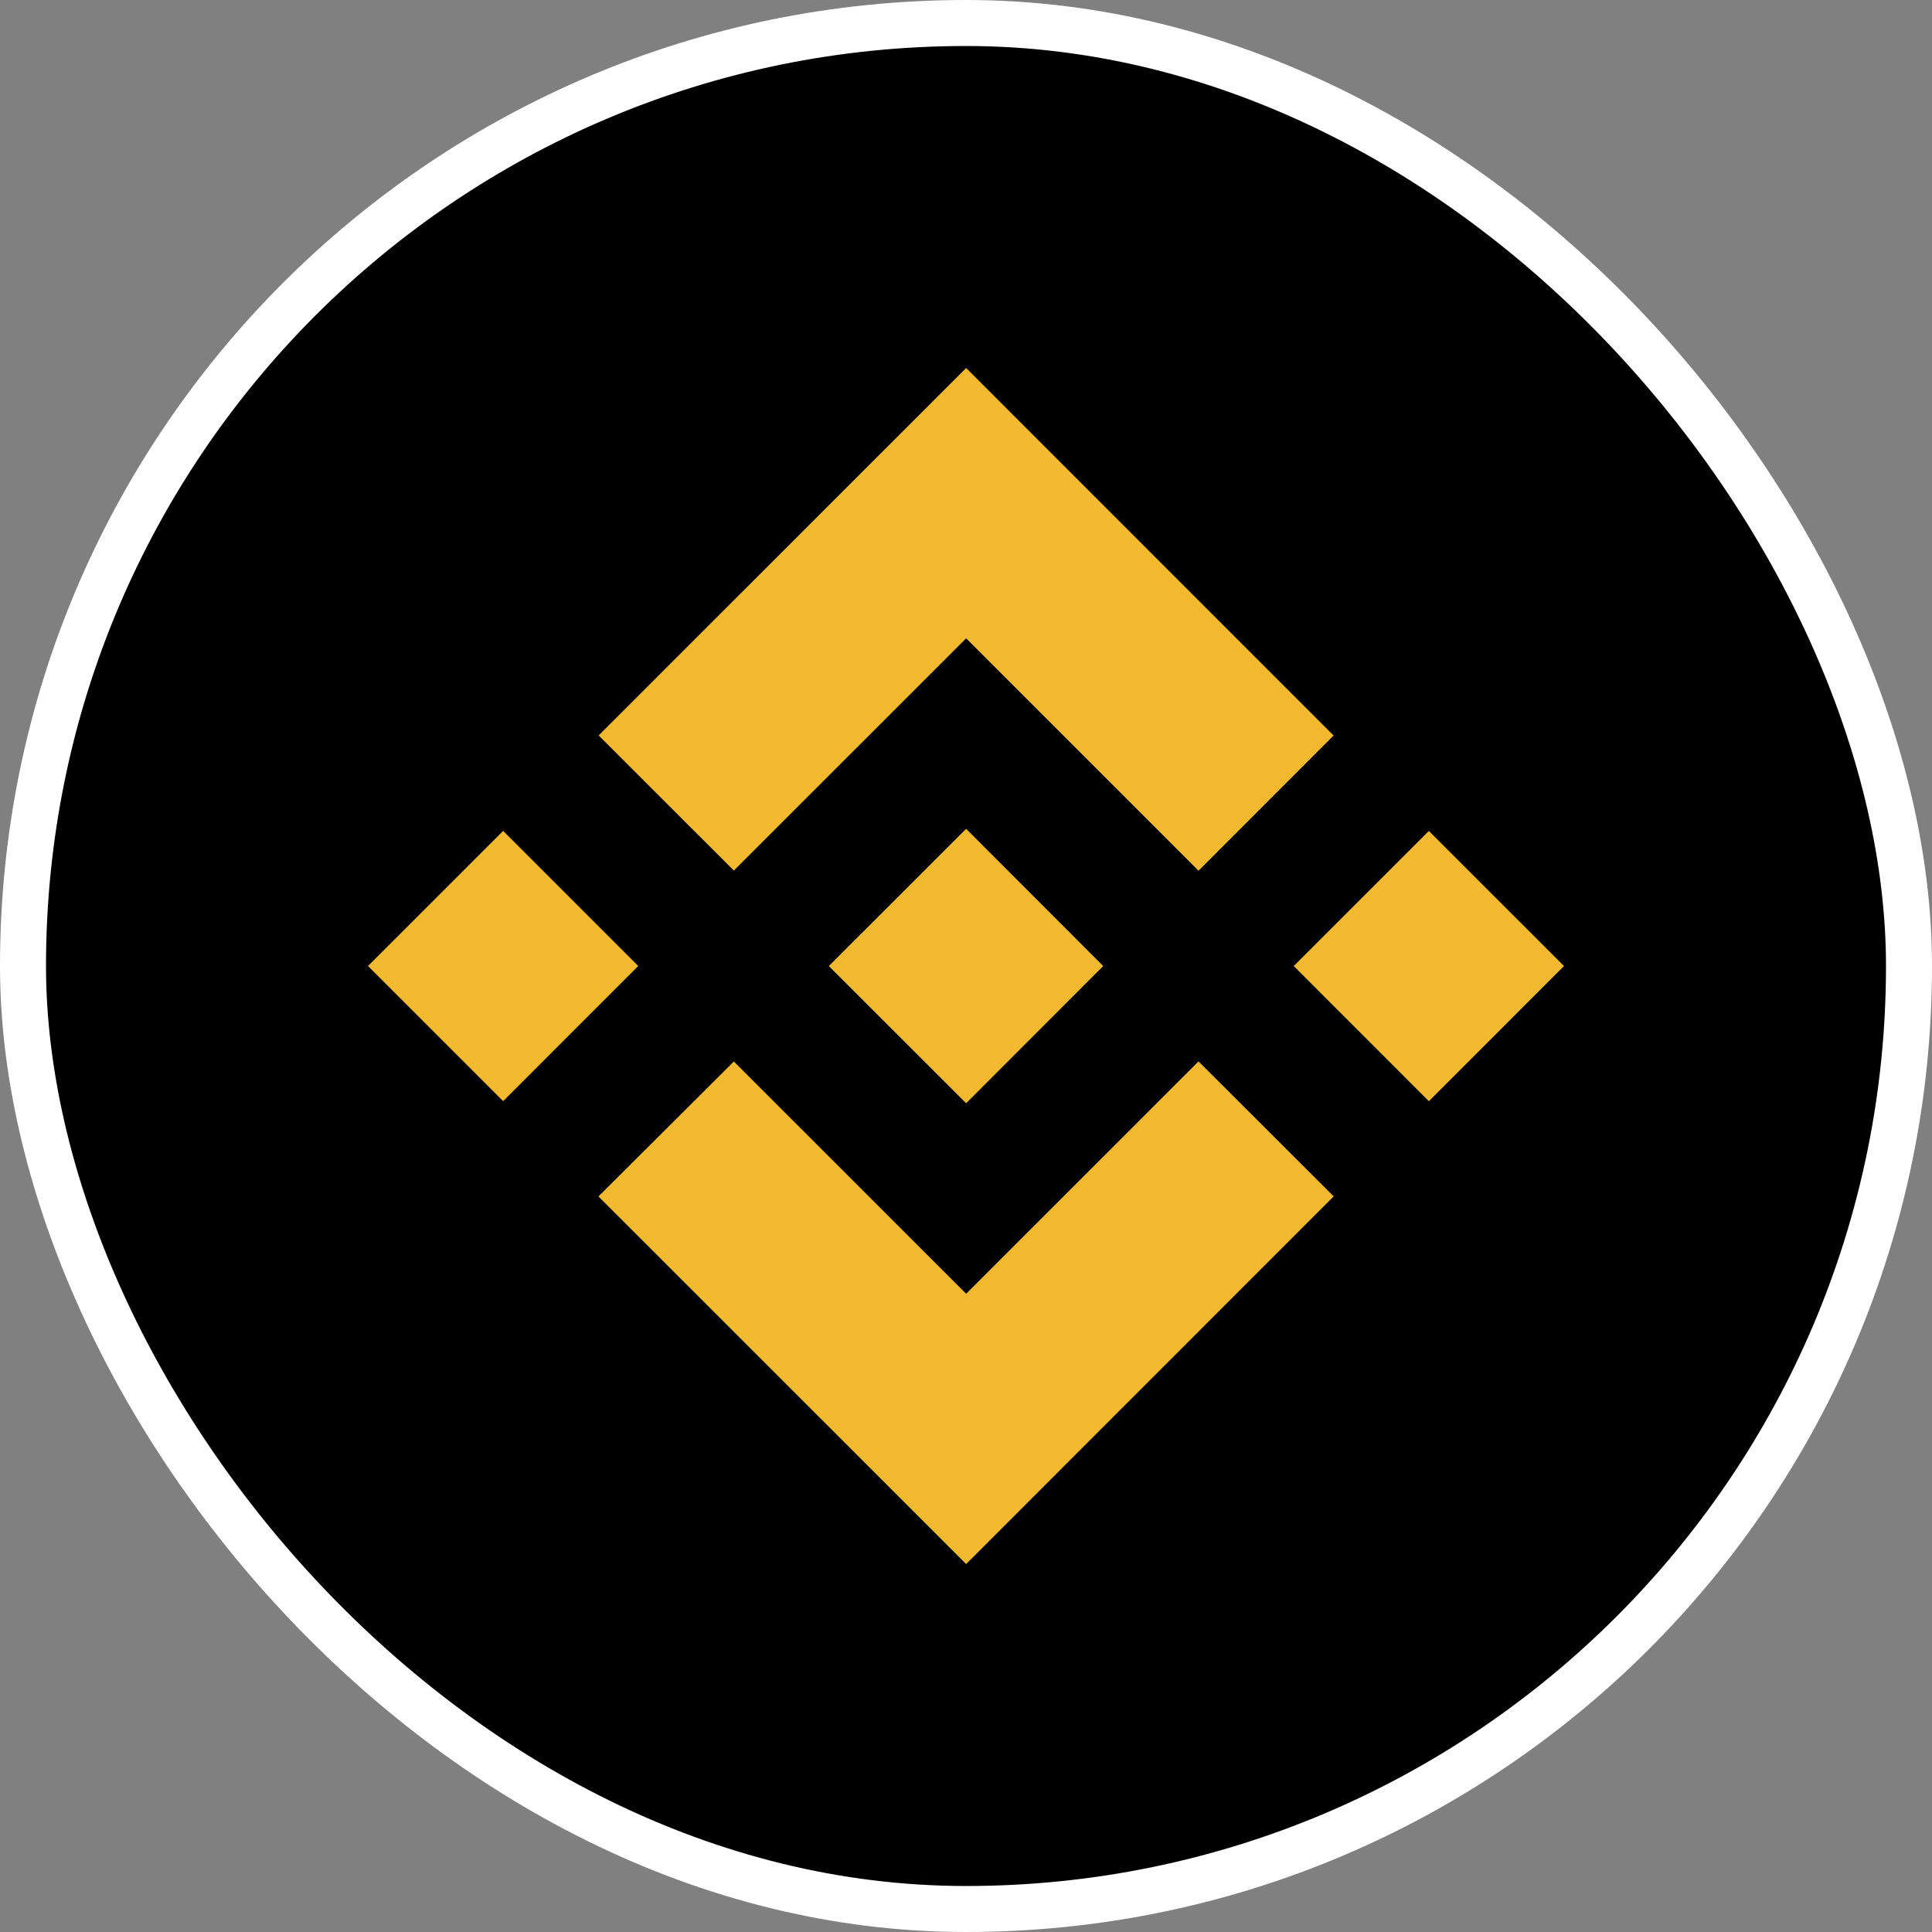 <svg width="42" height="42" viewBox="0 0 42 42" fill="none" xmlns="http://www.w3.org/2000/svg">
<rect x="0" y="0" width="42" height="42" fill="#808080" stroke="none"/>
<rect x="0.5" y="0.5" width="41" height="41" rx="20.5" fill="black"/>
<rect x="0.5" y="0.5" width="41" height="41" rx="20.5" stroke="white"/>
<path d="M15.953 18.925L21.003 13.877L26.055 18.929L28.991 15.99L21.003 8L13.014 15.988L15.953 18.925Z" fill="#F3BA2F"/>
<path d="M8 21L10.938 18.063L13.875 21L10.938 23.938L8 21Z" fill="#F3BA2F"/>
<path d="M15.953 23.076L21.003 28.125L26.055 23.074L28.993 26.008L28.991 26.01L21.003 34.001L13.014 26.014L13.01 26.01L15.953 23.076Z" fill="#F3BA2F"/>
<path d="M28.125 21.001L31.062 18.064L34 21.001L31.062 23.939L28.125 21.001Z" fill="#F3BA2F"/>
<path d="M23.982 21L21.003 18.018L18.799 20.221L18.544 20.474L18.023 20.996L18.019 21L18.023 21.006L21.003 23.984L23.982 21.002L23.984 21H23.982Z" fill="#F3BA2F"/>
</svg>
